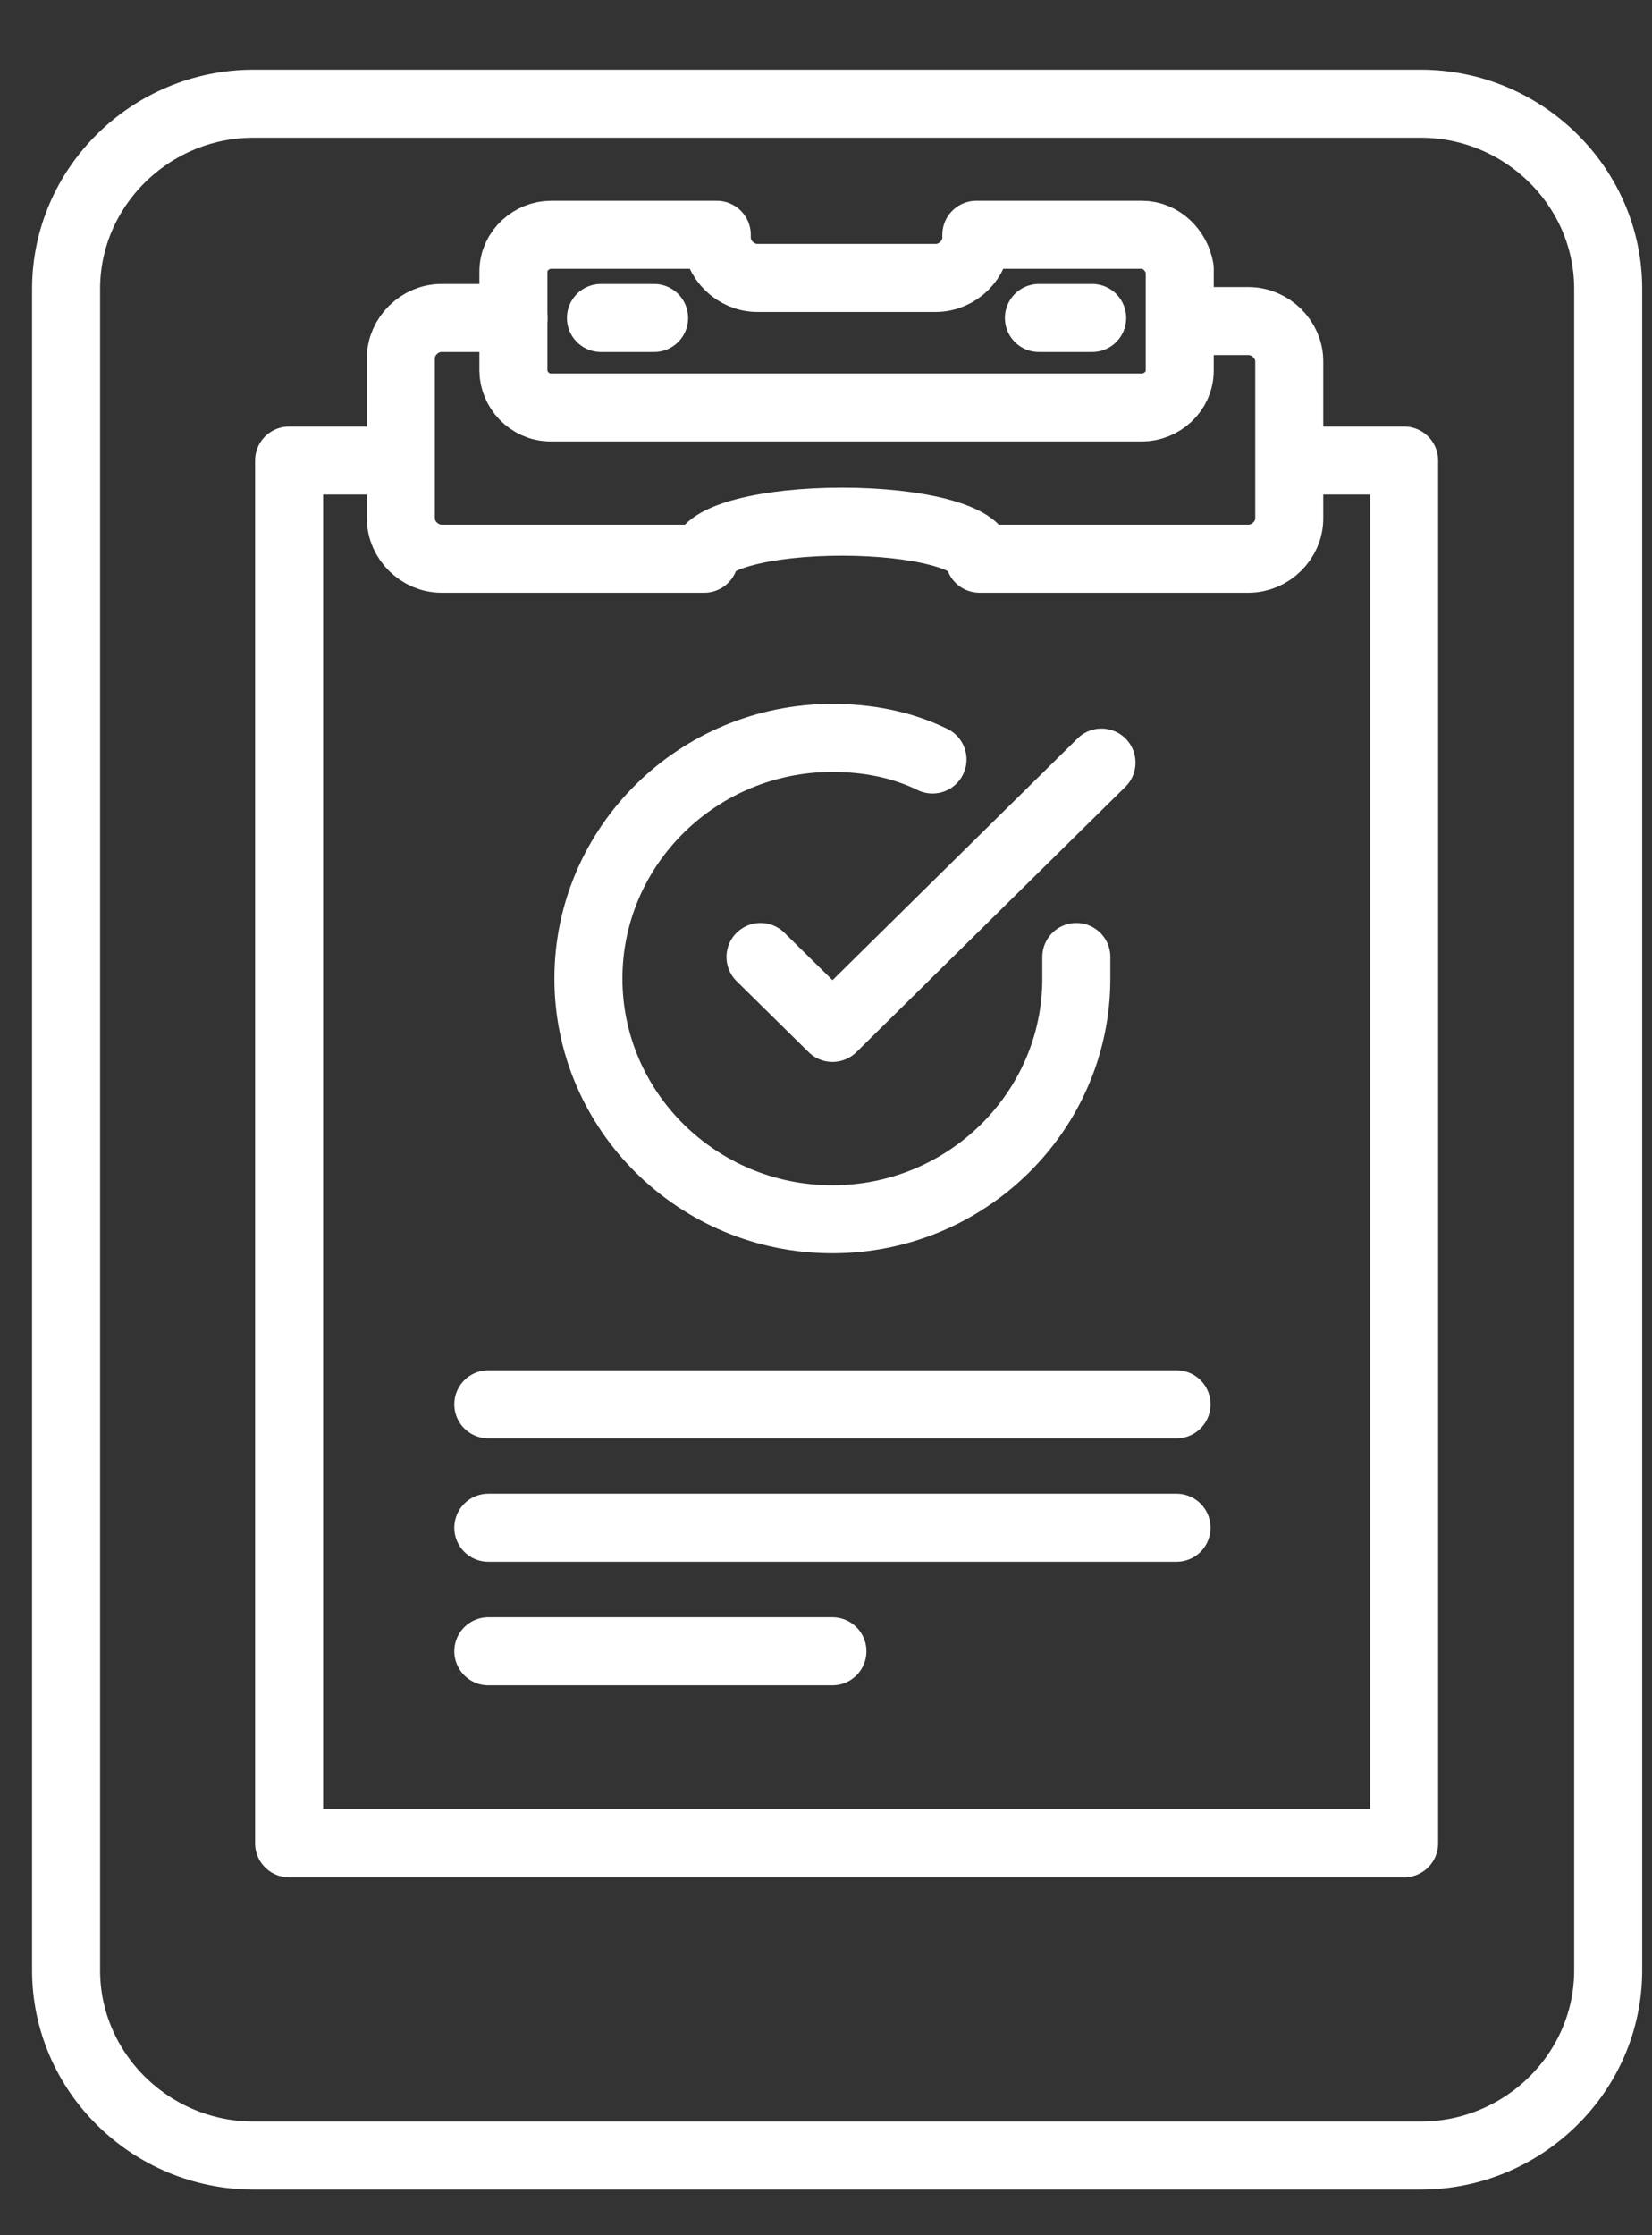 <svg width="17" height="23" viewBox="0 0 17 23" fill="none" xmlns="http://www.w3.org/2000/svg">
<rect x="0" y="0" width="17" height="23" fill="#333333" stroke="none"/>
<path d="M11.849 1.067H14.618C15.68 1.067 16.549 1.925 16.549 2.972V20.275C16.549 21.322 15.68 22.18 14.618 22.18H2.611C1.549 22.18 0.68 21.322 0.68 20.275V2.972C0.68 1.925 1.549 1.067 2.611 1.067H5.379H11.849Z" stroke="white" stroke-width="0.7" stroke-miterlimit="10" stroke-linecap="round" stroke-linejoin="round"/>
<path d="M13.409 4.739H14.449V18.967H2.975V4.739H4.122" stroke="white" stroke-width="0.7" stroke-miterlimit="10" stroke-linecap="round" stroke-linejoin="round"/>
<path d="M11.753 2.416H10.047V2.447C10.047 2.67 9.854 2.86 9.629 2.86H7.794C7.569 2.86 7.376 2.67 7.376 2.447V2.416H5.669C5.476 2.416 5.283 2.574 5.283 2.796V3.812C5.283 4.003 5.444 4.193 5.669 4.193H11.753C11.946 4.193 12.14 4.035 12.14 3.812V2.765C12.107 2.574 11.946 2.416 11.753 2.416Z" stroke="white" stroke-width="0.7" stroke-miterlimit="10" stroke-linecap="round" stroke-linejoin="round"/>
<path d="M5.284 3.272H4.543C4.318 3.272 4.125 3.463 4.125 3.685V5.336C4.125 5.558 4.318 5.749 4.543 5.749H7.247C7.247 5.527 7.891 5.368 8.664 5.368C9.436 5.368 10.08 5.527 10.08 5.749H12.848C13.074 5.749 13.267 5.558 13.267 5.336V3.717C13.267 3.495 13.074 3.304 12.848 3.304H12.155" stroke="white" stroke-width="0.7" stroke-miterlimit="10" stroke-linecap="round" stroke-linejoin="round"/>
<path d="M6.184 3.272H6.731" stroke="white" stroke-width="0.7" stroke-miterlimit="10" stroke-linecap="round" stroke-linejoin="round"/>
<path d="M10.691 3.272H11.239" stroke="white" stroke-width="0.7" stroke-miterlimit="10" stroke-linecap="round" stroke-linejoin="round"/>
<path d="M11.076 9.847V10.069C11.076 11.434 9.95 12.546 8.565 12.546C7.181 12.546 6.055 11.434 6.055 10.069C6.055 8.704 7.181 7.593 8.565 7.593C8.92 7.593 9.274 7.657 9.596 7.815" stroke="white" stroke-width="0.7" stroke-miterlimit="10" stroke-linecap="round" stroke-linejoin="round"/>
<path d="M11.335 7.847L8.567 10.577L7.826 9.847" stroke="white" stroke-width="0.7" stroke-miterlimit="10" stroke-linecap="round" stroke-linejoin="round"/>
<path d="M5.025 14.45H12.107" stroke="white" stroke-width="0.7" stroke-miterlimit="10" stroke-linecap="round" stroke-linejoin="round"/>
<path d="M5.025 15.72H12.107" stroke="white" stroke-width="0.7" stroke-miterlimit="10" stroke-linecap="round" stroke-linejoin="round"/>
<path d="M5.025 16.991H8.566" stroke="white" stroke-width="0.7" stroke-miterlimit="10" stroke-linecap="round" stroke-linejoin="round"/>
</svg>
